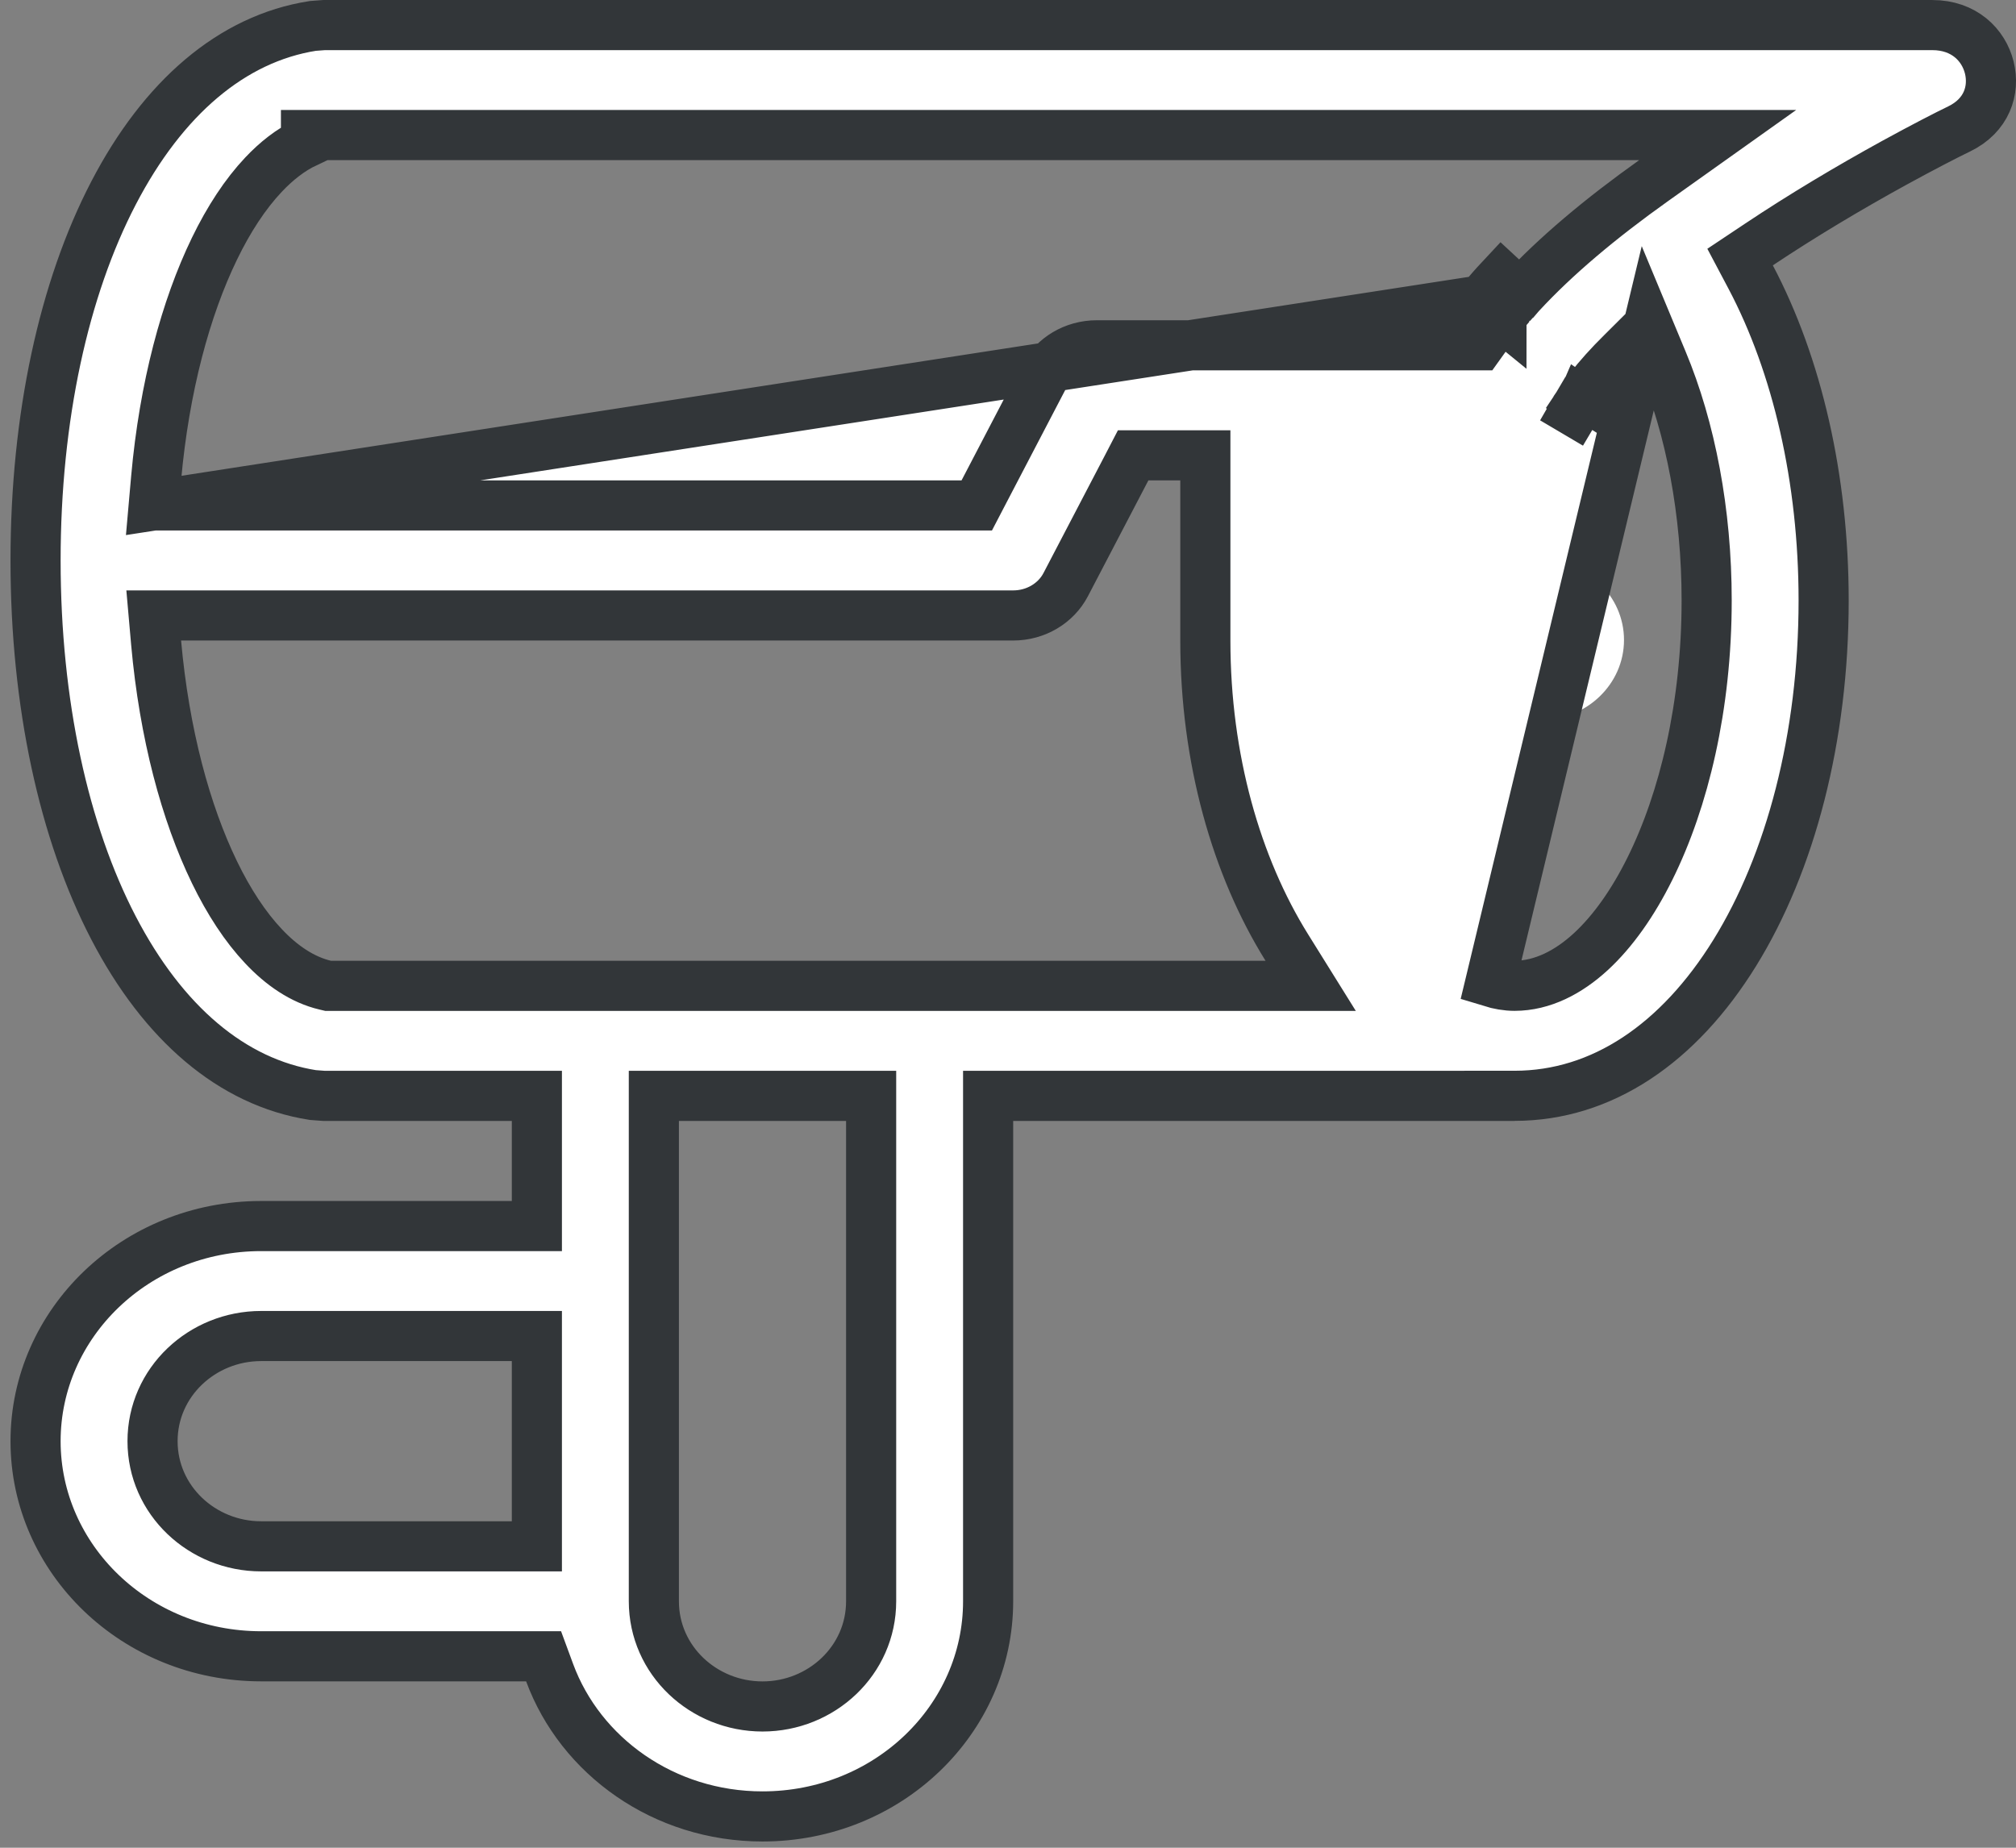 <svg width="36" height="33" viewBox="0 0 36 33" fill="none" xmlns="http://www.w3.org/2000/svg">
<rect x="0" y="0" width="36" height="33" fill="#808080" stroke="none"/>
<path d="M26.016 11.43C26.016 10.641 26.684 10 27.508 10C28.332 10 29 10.641 29 11.43C29 12.219 28.332 12.86 27.508 12.86C26.684 12.86 26.016 12.219 26.016 11.43Z" fill="white"/>
<path d="M2.745 9.027H3.234H17.17H17.442L17.567 8.787L18.647 6.717C18.647 6.717 18.647 6.717 18.647 6.717C18.819 6.387 19.179 6.167 19.585 6.167H22.569H22.569H23.048H23.054L23.054 6.167C23.061 6.167 23.068 6.167 23.072 6.167H26.188H26.418L26.552 5.98C26.631 5.871 26.716 5.76 26.808 5.647C26.809 5.646 26.811 5.644 26.812 5.641M2.745 9.027L26.464 5.361M2.745 9.027L2.788 8.54C2.934 6.912 3.317 5.498 3.83 4.441C4.086 3.913 4.381 3.463 4.705 3.12C4.934 2.877 5.188 2.676 5.464 2.546V2.412H5.912H29.271H30.673L29.53 3.225C28.57 3.908 27.774 4.579 27.161 5.242L27.161 5.242L27.151 5.252L27.145 5.259L2.745 9.027ZM26.812 5.641C26.815 5.638 26.819 5.633 26.823 5.628L26.464 5.361M26.812 5.641C26.812 5.642 26.811 5.643 26.811 5.644L26.464 5.361M26.812 5.641C26.852 5.593 26.893 5.544 26.935 5.496L26.936 5.495C26.949 5.479 26.962 5.464 26.978 5.446M26.464 5.361C26.506 5.308 26.55 5.256 26.595 5.204C26.61 5.187 26.625 5.169 26.64 5.152M26.978 5.446C26.978 5.446 26.977 5.446 26.977 5.446L26.64 5.152M26.978 5.446L26.64 5.152M26.978 5.446C27.003 5.416 27.029 5.387 27.056 5.357L27.056 5.357C27.086 5.324 27.115 5.292 27.145 5.259L27.144 5.26L26.816 4.956C26.784 4.99 26.753 5.024 26.723 5.059C26.695 5.09 26.667 5.121 26.64 5.152M29.431 5.835L28.959 6.305C28.739 6.522 28.548 6.735 28.387 6.941L28.386 6.943C28.35 6.99 28.313 7.038 28.278 7.087L28.278 7.087C28.261 7.112 28.244 7.137 28.231 7.156C28.229 7.159 28.226 7.163 28.224 7.166L28.595 7.417M29.431 5.835L28.135 7.303C28.152 7.276 28.17 7.247 28.19 7.217L28.19 7.216C28.201 7.2 28.212 7.183 28.221 7.17C28.223 7.168 28.224 7.166 28.225 7.164L28.595 7.417M29.431 5.835L29.687 6.45C30.188 7.65 30.476 9.142 30.476 10.724C30.476 12.614 30.069 14.292 29.464 15.512C29.162 16.122 28.803 16.633 28.406 16.998C28.012 17.36 27.547 17.606 27.045 17.606C26.907 17.606 26.763 17.581 26.617 17.536L29.431 5.835ZM28.595 7.417C28.593 7.419 28.592 7.422 28.59 7.424C28.581 7.437 28.573 7.45 28.564 7.462M28.595 7.417C28.597 7.413 28.6 7.41 28.602 7.406C28.615 7.387 28.628 7.367 28.643 7.347L28.564 7.462M28.564 7.462C28.547 7.488 28.532 7.513 28.516 7.538C28.509 7.55 28.502 7.562 28.495 7.574M28.564 7.462L28.44 7.67C28.442 7.667 28.443 7.664 28.445 7.662C28.447 7.658 28.449 7.654 28.451 7.65C28.464 7.625 28.479 7.6 28.495 7.574M28.495 7.574L28.11 7.345C28.094 7.372 28.076 7.403 28.058 7.435C28.053 7.444 28.049 7.452 28.047 7.456L28.047 7.456L28.046 7.459L28.135 7.304C28.126 7.318 28.117 7.332 28.109 7.346L28.495 7.574ZM9.587 21.449V21.897H9.14H4.663C2.42 21.897 0.635 23.634 0.635 25.739C0.635 27.844 2.42 29.581 4.663 29.581H9.395H9.707L9.815 29.874C10.364 31.361 11.851 32.441 13.616 32.441C15.86 32.441 17.645 30.704 17.645 28.599V20.019V19.572H18.093H26.597V19.571L27.045 19.571C28.612 19.571 29.979 18.631 30.976 17.021C31.973 15.411 32.565 13.173 32.565 10.724C32.565 8.554 32.092 6.519 31.262 4.948L31.073 4.591L31.409 4.367C32.181 3.852 33.005 3.36 33.827 2.908C34.35 2.622 34.756 2.413 34.984 2.303C35.478 2.064 35.623 1.611 35.523 1.206C35.421 0.799 35.07 0.448 34.506 0.448H5.786L5.586 0.463C4.142 0.689 2.911 1.748 2.027 3.448C1.141 5.151 0.635 7.45 0.635 10.01C0.635 12.569 1.141 14.868 2.027 16.572C2.911 18.271 4.142 19.33 5.586 19.557L5.786 19.572H9.14H9.587V20.019V21.449ZM21.524 10.783V10.784V11.44C21.524 13.557 22.08 15.48 22.979 16.923L23.405 17.607H22.599H16.6H10.632H5.912H5.86L5.809 17.595C5.398 17.498 5.026 17.241 4.705 16.899C4.381 16.556 4.086 16.106 3.83 15.578C3.317 14.521 2.934 13.107 2.788 11.48L2.745 10.992H3.234H18.093C18.498 10.992 18.858 10.772 19.03 10.442C19.03 10.442 19.03 10.442 19.03 10.442L20.11 8.373L20.235 8.132H20.507H21.077H21.524V8.58L21.524 10.654L21.524 10.657C21.524 10.674 21.524 10.684 21.524 10.693C21.524 10.703 21.524 10.711 21.524 10.724C21.524 10.743 21.524 10.745 21.524 10.747C21.524 10.75 21.524 10.753 21.524 10.783ZM15.108 19.572H15.556V20.019V28.599C15.556 29.654 14.67 30.477 13.616 30.477C12.562 30.477 11.676 29.654 11.676 28.599V22.879V20.019V19.572H12.124H15.108ZM9.587 27.169V27.617H9.14H4.663C3.61 27.617 2.724 26.794 2.724 25.739C2.724 24.684 3.61 23.861 4.663 23.861H9.14H9.587V24.309V27.169Z" fill="white" stroke="#323639" stroke-width="0.895"/>
</svg>
